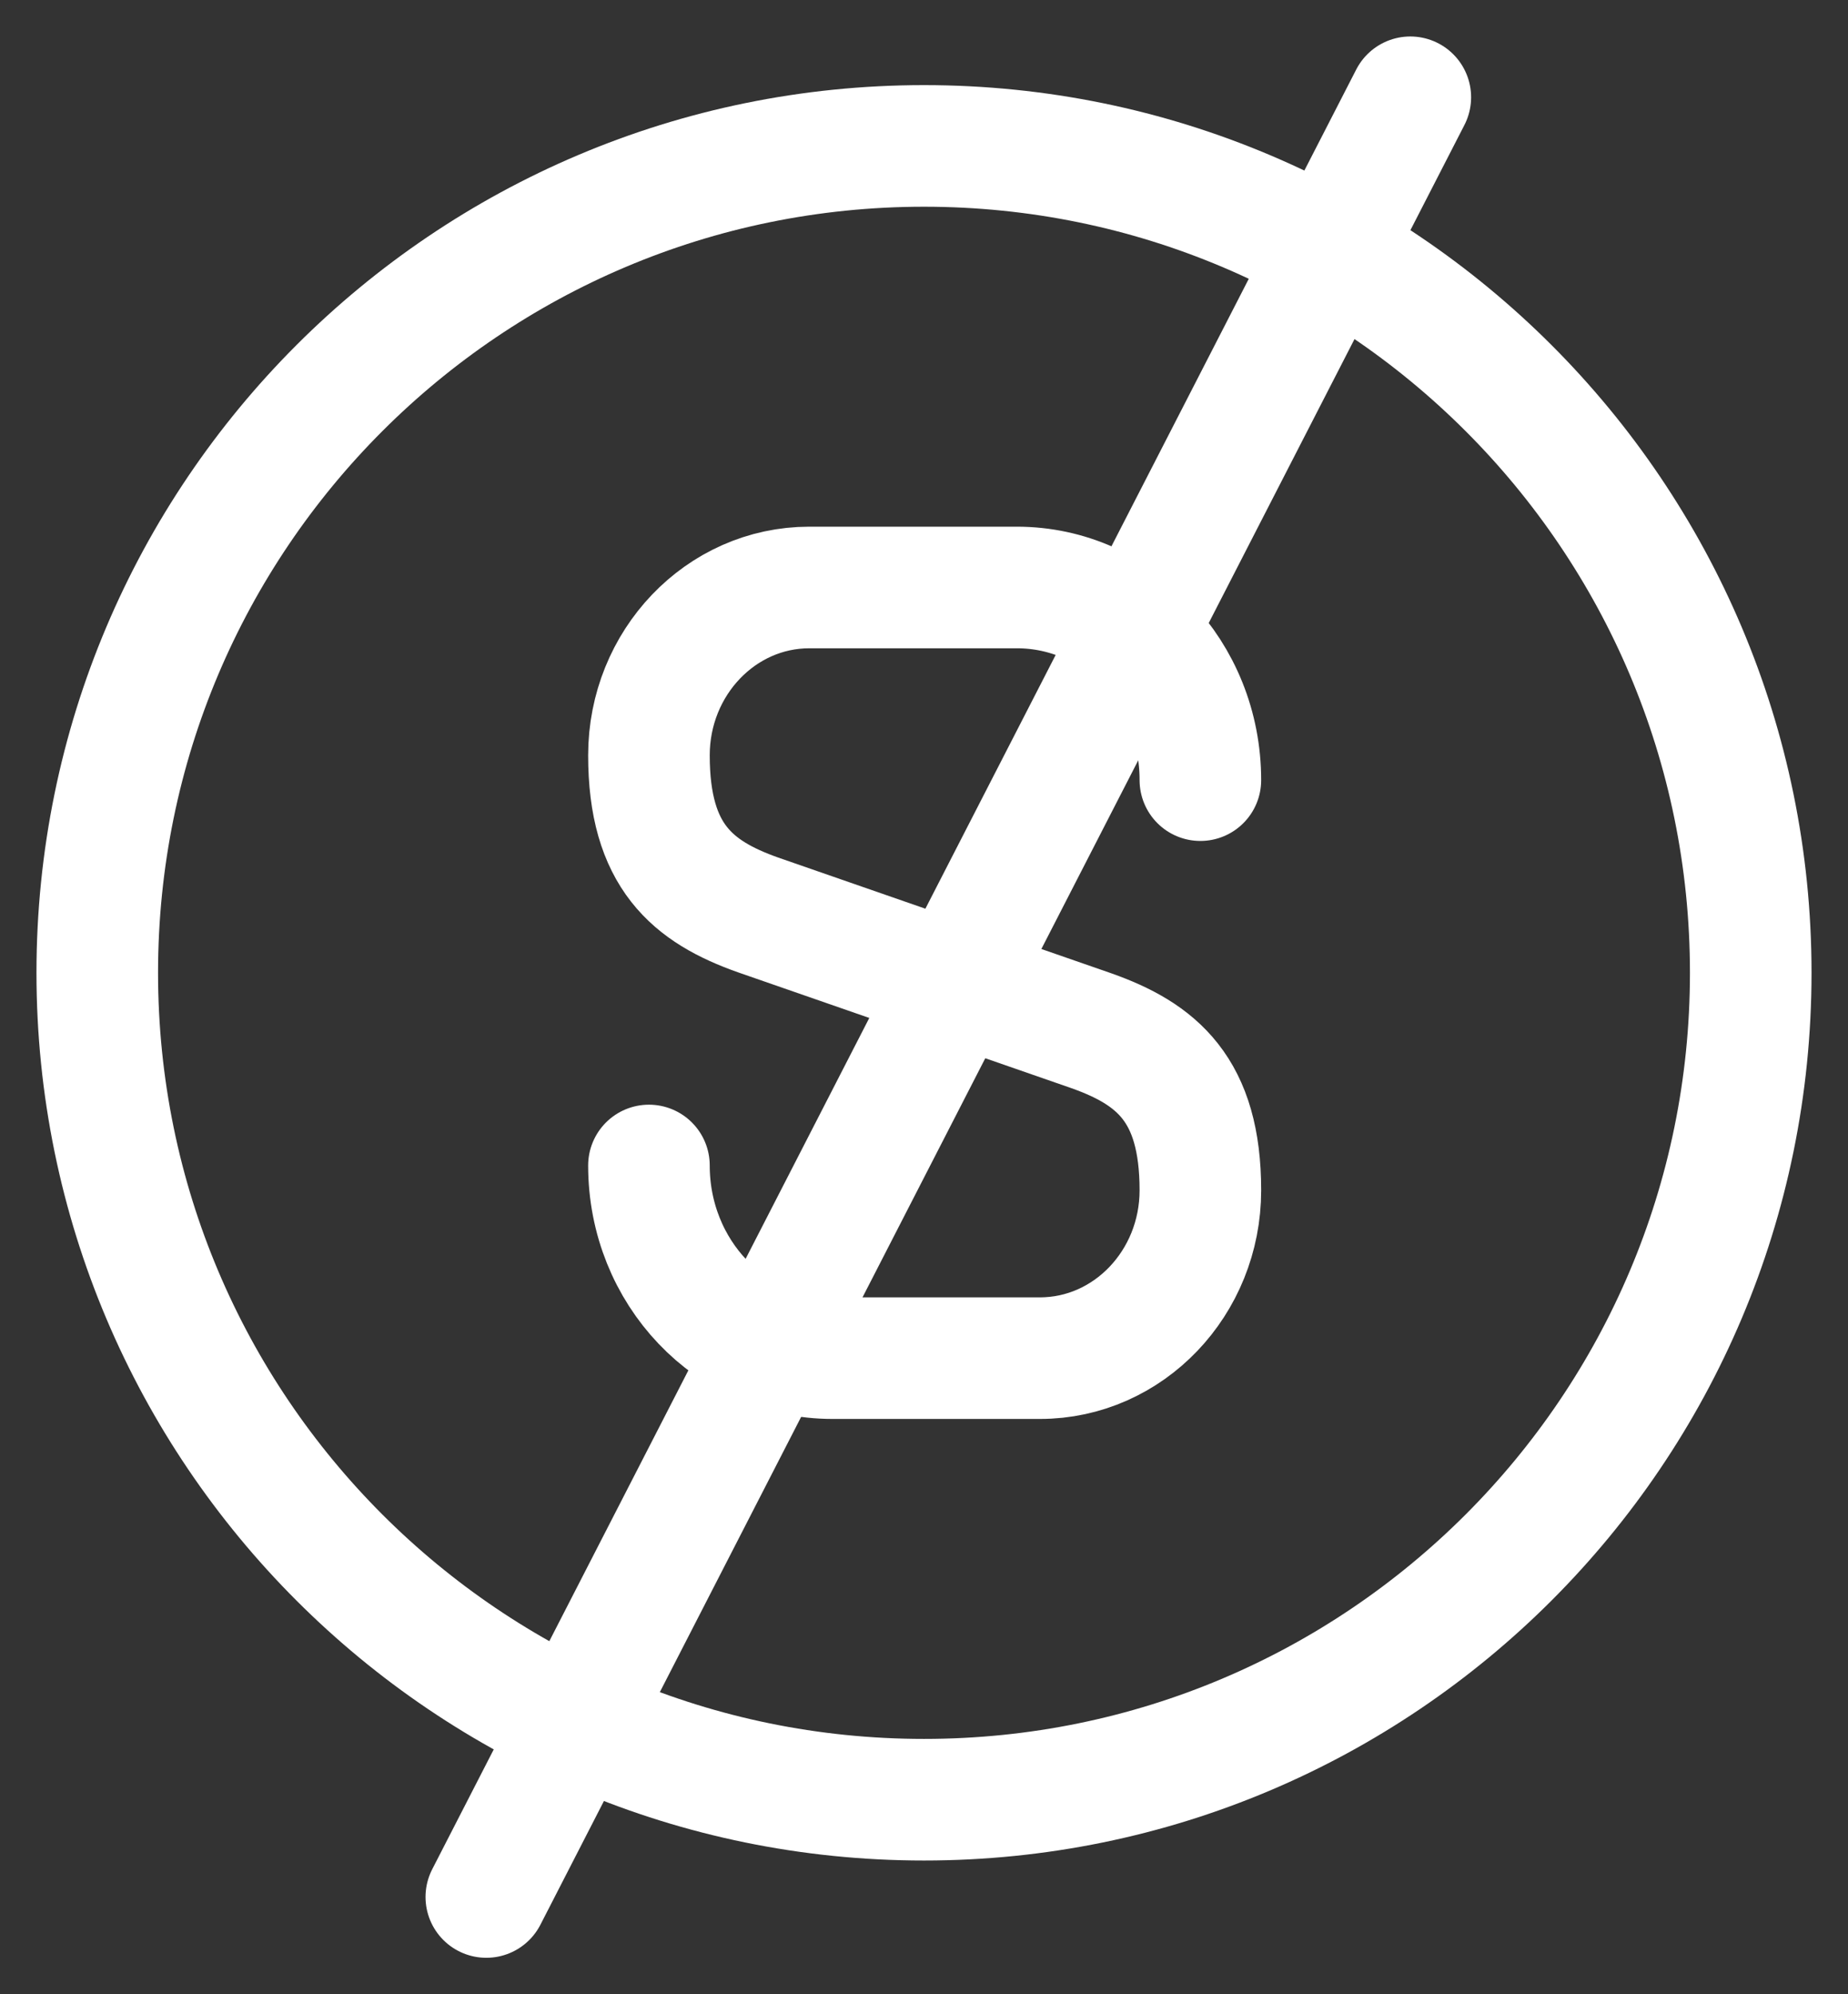 <svg width="38" height="41" viewBox="0 0 38 41" fill="none" xmlns="http://www.w3.org/2000/svg">
<rect x="0" y="0" width="38" height="41" fill="#333333" stroke="none"/>
<path d="M13.344 23.961C13.344 26.154 15.027 27.922 17.118 27.922H21.385C23.204 27.922 24.683 26.375 24.683 24.471C24.683 22.397 23.782 21.666 22.439 21.19L15.588 18.81C14.245 18.334 13.344 17.603 13.344 15.529C13.344 13.625 14.823 12.078 16.642 12.078H20.909C23 12.078 24.683 13.846 24.683 16.039" stroke="white" stroke-width="2.5" stroke-linecap="round" stroke-linejoin="round"/>
<path d="M29 2L10 39" stroke="white" stroke-width="2.5" stroke-linecap="round" stroke-linejoin="round"/>
<path d="M19 37C28.389 37 36 29.389 36 20C36 10.611 28.389 3 19 3C9.611 3 2 10.611 2 20C2 29.389 9.611 37 19 37Z" stroke="white" stroke-width="2.5" stroke-linecap="round" stroke-linejoin="round"/>
</svg>
